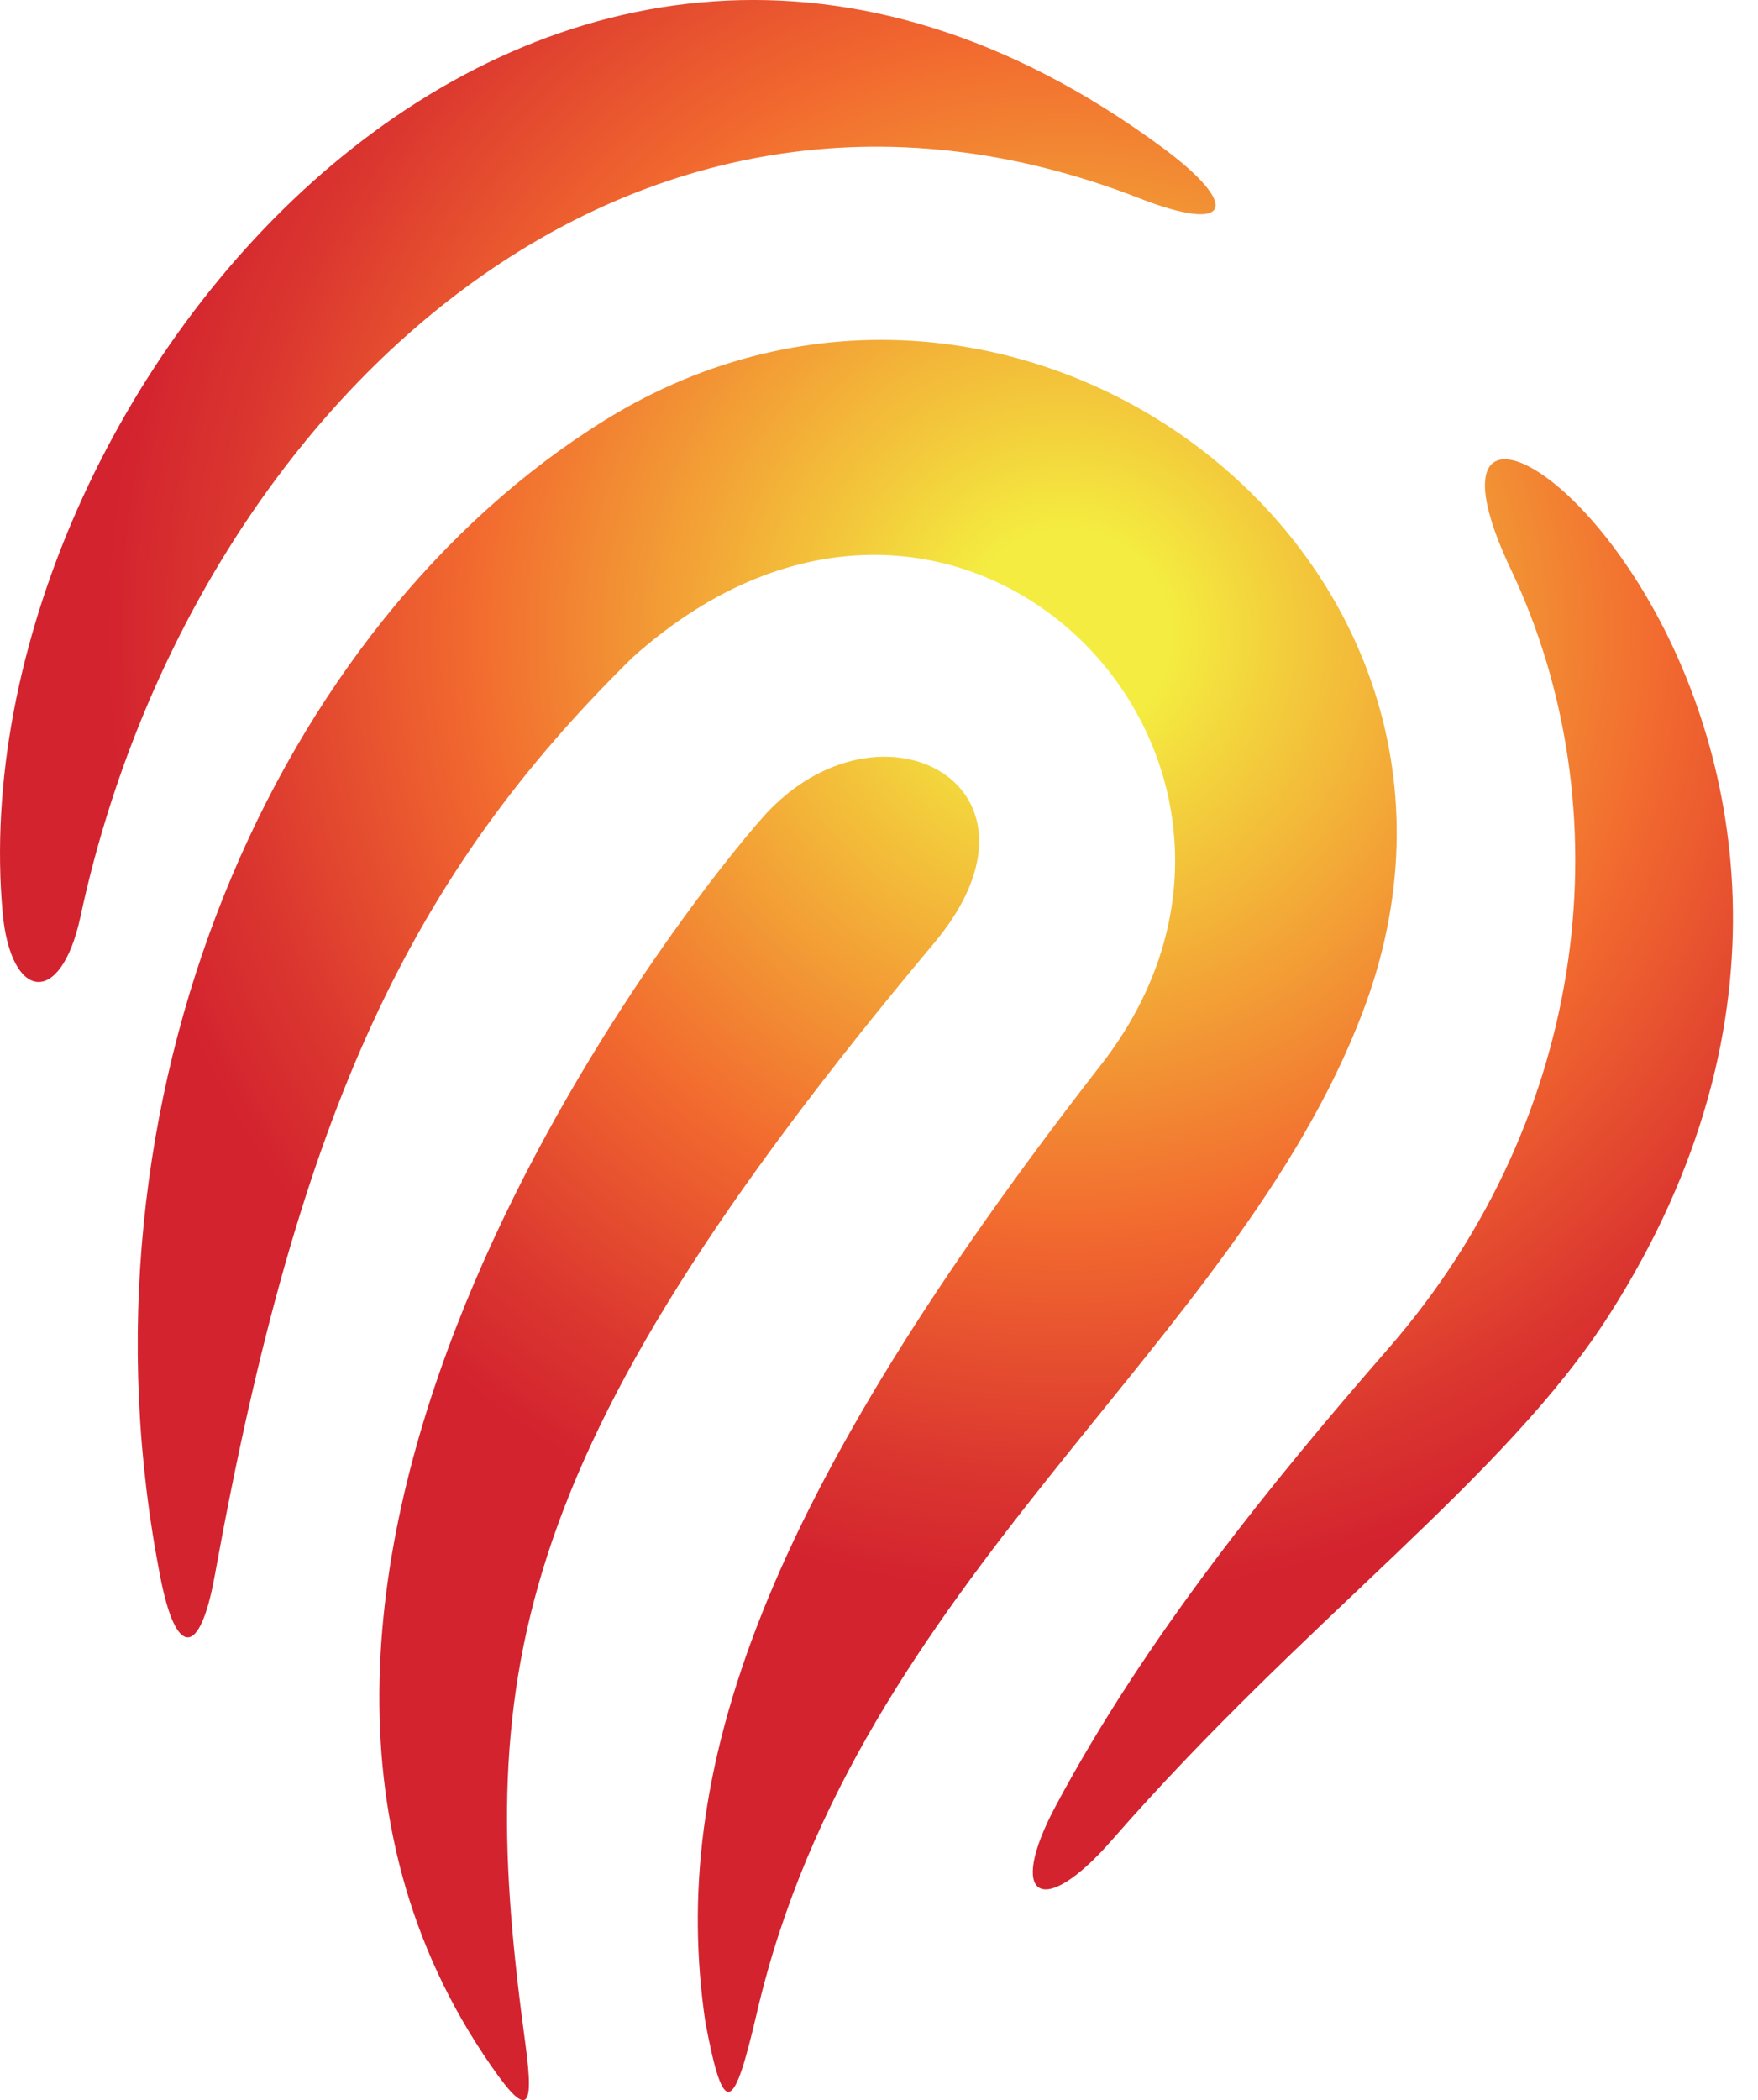 <svg width="67" height="80" viewBox="0 0 67 80" fill="none" xmlns="http://www.w3.org/2000/svg">
<g clip-path="url(#clip0_1801_10110)">
<g clip-path="url(#clip1_1801_10110)">
<path fill-rule="evenodd" clip-rule="evenodd" d="M29.101 31.104C26.309 34.204 6.043 59.651 18.437 78.283C20.063 80.724 20.388 80.551 20.024 77.867C18.164 64.168 18.974 55.762 35.561 35.973C40.628 29.977 33.562 26.149 29.101 31.1V31.104ZM0.099 34.755C-1.674 14.978 20.717 -11.761 44.279 5.605C47.244 7.79 47.018 8.952 43.42 7.552C23.838 -0.091 7.183 15.741 3.065 34.924C2.319 38.387 0.403 38.132 0.099 34.759V34.755ZM57.583 21.693C51.523 8.922 75.873 27.276 61.346 50.062C57.358 56.322 49.736 61.667 42.371 70.103C39.705 73.155 38.365 72.301 40.225 68.815C43.672 62.356 48.514 56.417 52.901 51.384C60.691 42.445 61.862 30.706 57.583 21.693ZM6.125 60.15C2.488 41.799 10.56 23.752 23.049 16.009C38.712 6.303 58.511 21.272 51.934 38.556C47.083 51.31 32.678 60.228 28.85 76.658C27.983 80.373 27.601 80.871 26.882 77.031C25.482 67.528 28.976 57.206 42.085 40.403C50.868 28.824 36.467 13.942 24.09 25.061C15.697 33.32 11.405 42.237 8.18 60.045C7.621 63.123 6.719 63.145 6.125 60.15Z" fill="url(#paint0_radial_1801_10110)"/>
</g>
</g>
<defs>
<radialGradient id="paint0_radial_1801_10110" cx="0" cy="0" r="1" gradientUnits="userSpaceOnUse" gradientTransform="translate(40.646 24.142) scale(36.679 36.679)">
<stop offset="0.11" stop-color="#F4EC40"/>
<stop offset="0.24" stop-color="#F3CA3B"/>
<stop offset="0.62" stop-color="#F26A2F"/>
<stop offset="0.87" stop-color="#DB372F"/>
<stop offset="1" stop-color="#D3232F"/>
</radialGradient>
<clipPath id="clip0_1801_10110">
<rect width="66.045" height="80" fill="white"/>
</clipPath>
<clipPath id="clip1_1801_10110">
<rect width="66.045" height="80" fill="white"/>
</clipPath>
</defs>
</svg>
